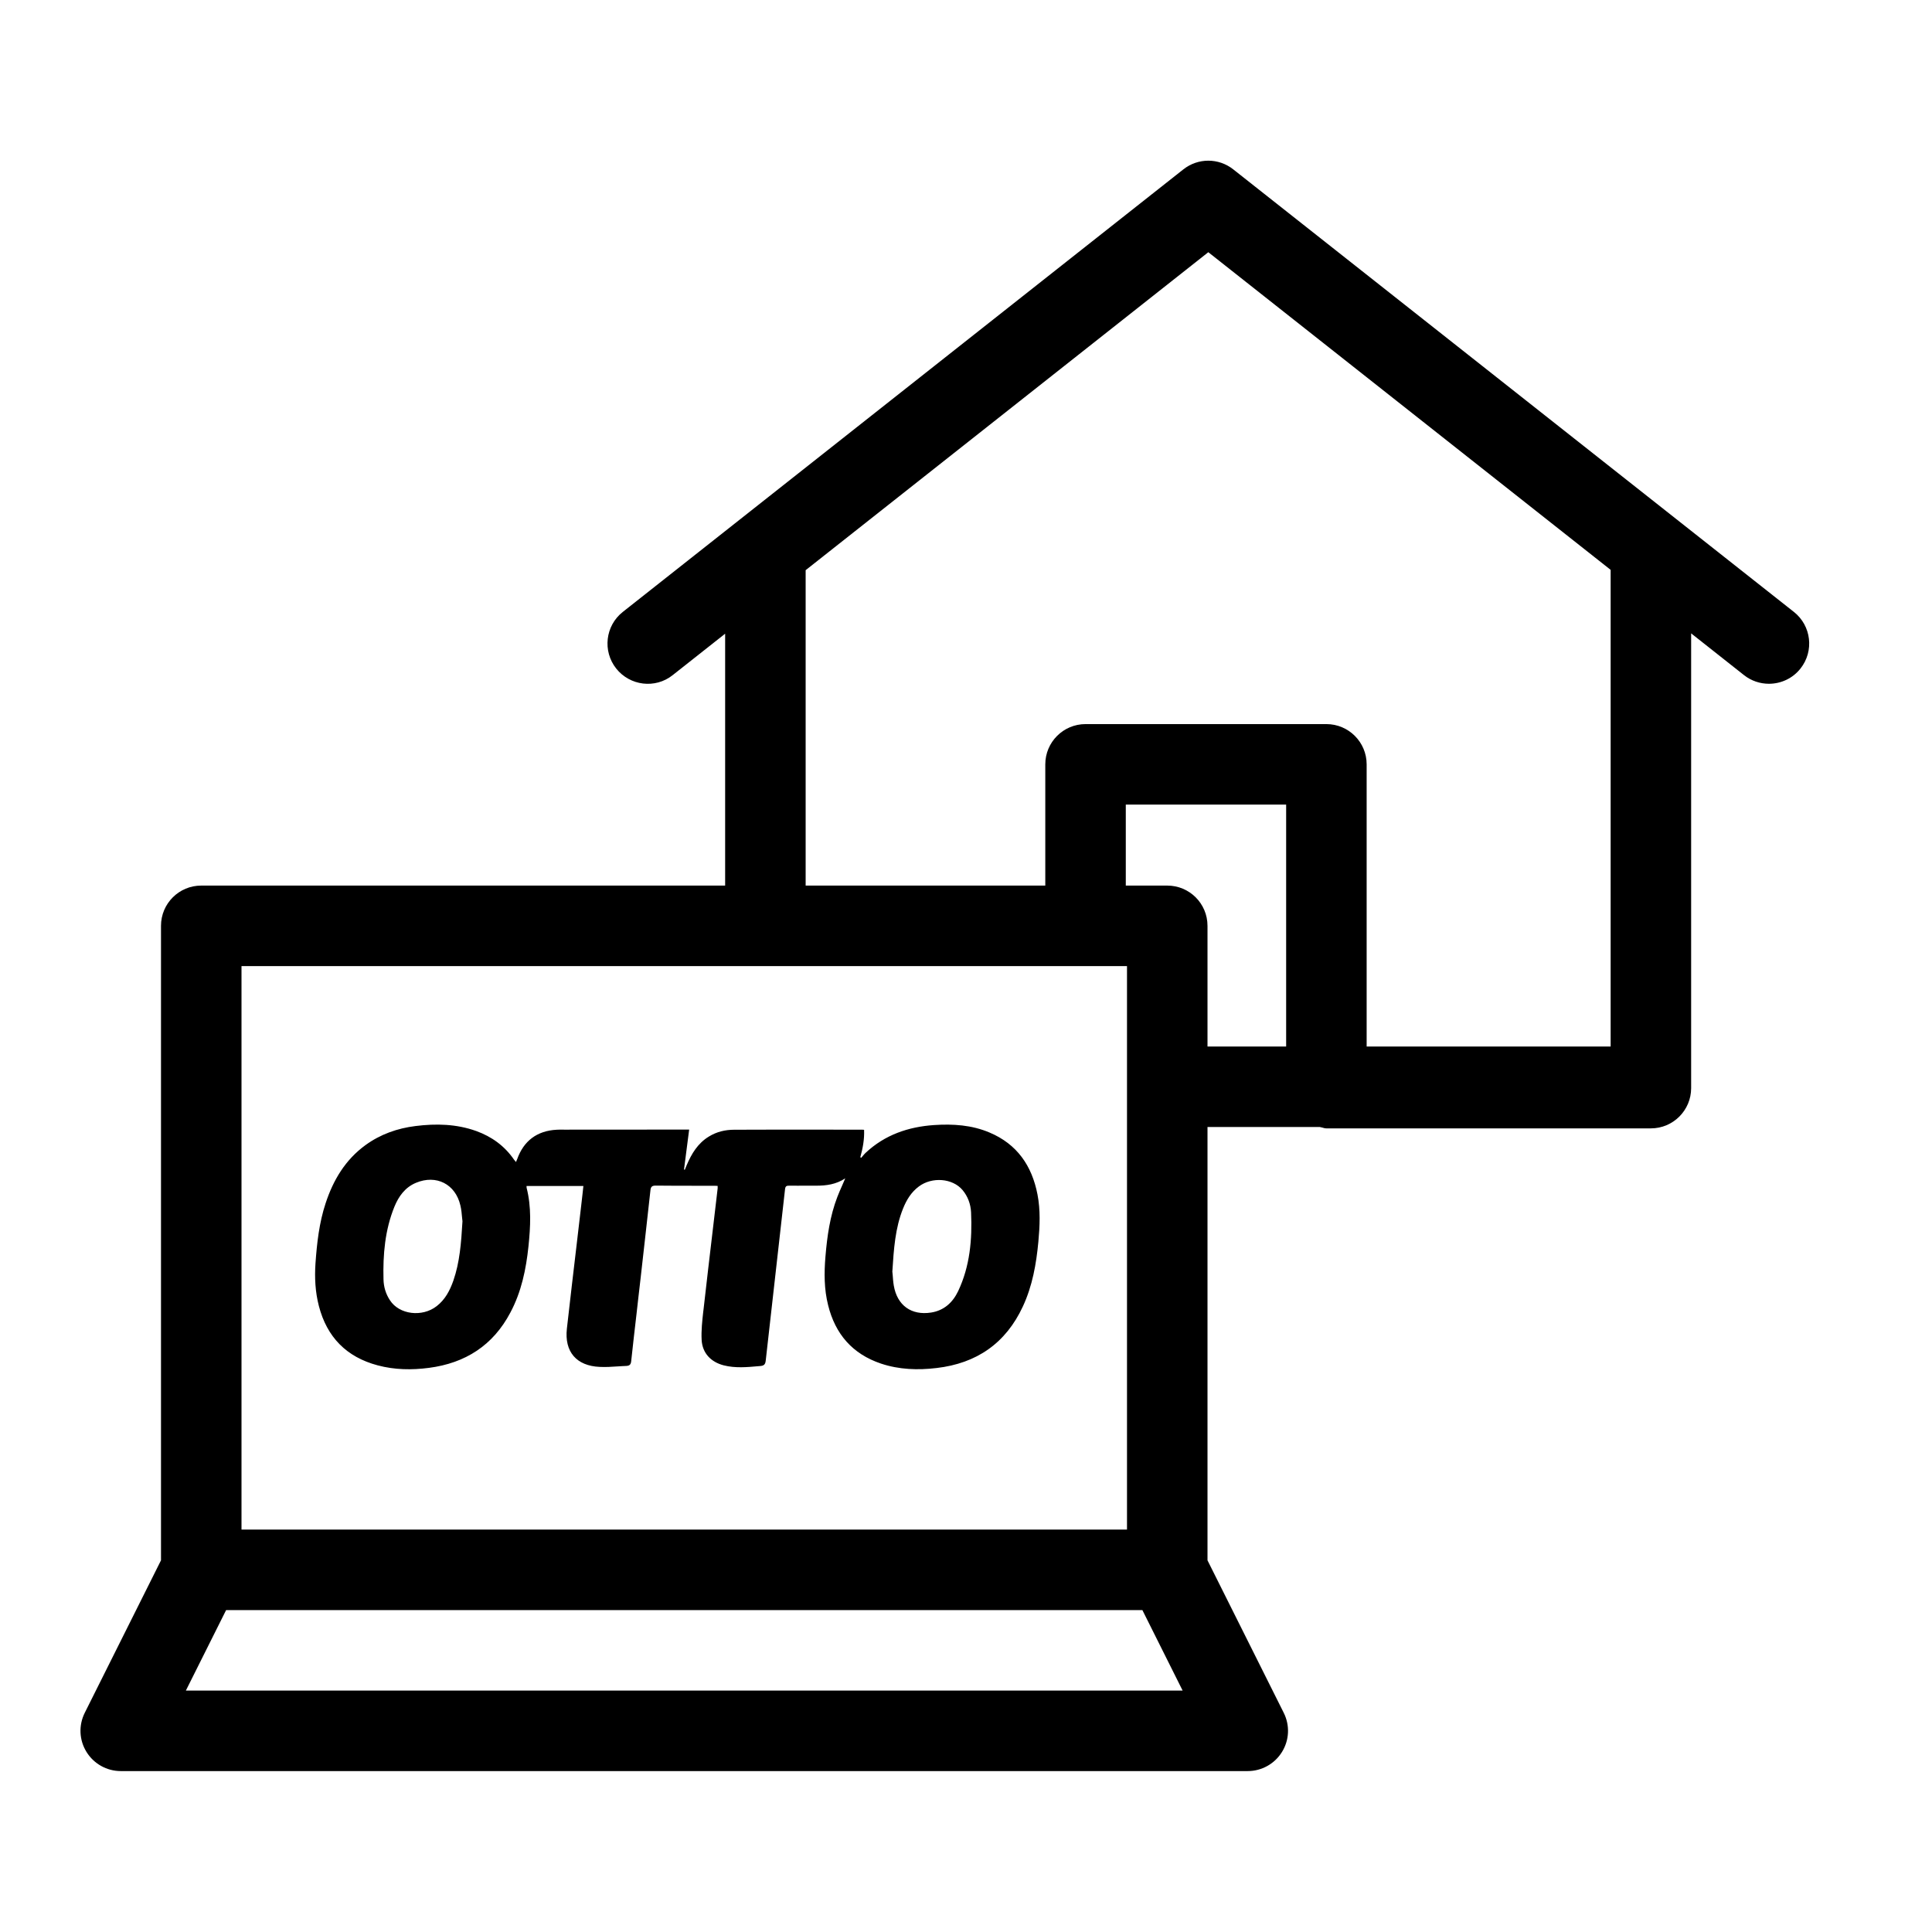<svg  viewBox="0 0 24 24"  xmlns="http://www.w3.org/2000/svg">
<path fill-rule="evenodd" clip-rule="evenodd" d="M10.14 14.729C10.264 14.729 10.384 14.714 10.5 14.638C10.488 14.668 10.475 14.697 10.463 14.724C10.441 14.774 10.42 14.82 10.402 14.868C10.31 15.107 10.275 15.357 10.254 15.61C10.237 15.813 10.237 16.014 10.287 16.213C10.376 16.573 10.59 16.82 10.944 16.939C11.169 17.014 11.401 17.022 11.635 16.994C12.133 16.936 12.495 16.686 12.707 16.228C12.825 15.974 12.873 15.702 12.899 15.425C12.917 15.229 12.926 15.033 12.888 14.838C12.819 14.482 12.635 14.213 12.293 14.069C12.072 13.975 11.839 13.96 11.602 13.976C11.283 13.998 10.993 14.097 10.754 14.32C10.74 14.333 10.728 14.347 10.716 14.362C10.71 14.369 10.704 14.376 10.698 14.383C10.695 14.38 10.691 14.377 10.687 14.375C10.718 14.264 10.739 14.153 10.734 14.035C10.729 14.035 10.725 14.034 10.722 14.034C10.715 14.033 10.71 14.033 10.705 14.033C10.597 14.033 10.488 14.033 10.38 14.033C9.96 14.032 9.54 14.032 9.12 14.034C9.009 14.034 8.903 14.059 8.807 14.118C8.668 14.202 8.59 14.333 8.529 14.477C8.523 14.491 8.518 14.505 8.512 14.519C8.511 14.523 8.509 14.527 8.507 14.531C8.504 14.53 8.5 14.53 8.497 14.528L8.561 14.032H8.5C8.011 14.032 7.522 14.032 7.032 14.033C7.024 14.033 7.016 14.033 7.007 14.033C6.976 14.032 6.945 14.032 6.915 14.034C6.671 14.047 6.505 14.172 6.424 14.401C6.423 14.404 6.422 14.407 6.42 14.41C6.417 14.417 6.414 14.425 6.41 14.435C6.406 14.43 6.403 14.426 6.399 14.422C6.394 14.416 6.389 14.41 6.385 14.405C6.268 14.235 6.109 14.12 5.916 14.05C5.67 13.962 5.417 13.956 5.162 13.988C4.936 14.016 4.726 14.09 4.54 14.225C4.29 14.407 4.14 14.658 4.045 14.947C3.965 15.189 3.937 15.441 3.919 15.694C3.907 15.872 3.916 16.049 3.961 16.223C4.061 16.61 4.304 16.858 4.692 16.961C4.902 17.017 5.115 17.02 5.329 16.992C5.781 16.933 6.125 16.713 6.34 16.305C6.477 16.048 6.535 15.768 6.565 15.481C6.59 15.238 6.603 14.996 6.542 14.756C6.541 14.752 6.541 14.747 6.541 14.742C6.541 14.739 6.541 14.736 6.541 14.733H7.247C7.243 14.767 7.239 14.801 7.236 14.835C7.23 14.888 7.224 14.94 7.218 14.992C7.201 15.14 7.183 15.289 7.166 15.438C7.124 15.793 7.082 16.149 7.042 16.505C7.01 16.792 7.161 16.968 7.45 16.98C7.524 16.984 7.598 16.979 7.672 16.974C7.709 16.972 7.745 16.969 7.781 16.968C7.82 16.966 7.837 16.951 7.841 16.908C7.862 16.713 7.884 16.518 7.907 16.323C7.915 16.252 7.923 16.181 7.931 16.11C7.94 16.026 7.95 15.942 7.96 15.859C8 15.501 8.041 15.144 8.08 14.786C8.085 14.74 8.101 14.728 8.147 14.728C8.321 14.73 8.496 14.73 8.671 14.73C8.738 14.73 8.805 14.73 8.872 14.73C8.881 14.73 8.89 14.73 8.9 14.731C8.905 14.731 8.91 14.732 8.915 14.732C8.915 14.737 8.915 14.741 8.915 14.745C8.915 14.751 8.915 14.757 8.915 14.762C8.896 14.921 8.877 15.08 8.859 15.239C8.818 15.583 8.778 15.927 8.739 16.271C8.738 16.279 8.737 16.287 8.736 16.294C8.723 16.411 8.71 16.529 8.716 16.645C8.725 16.809 8.831 16.92 8.991 16.961C9.134 16.997 9.279 16.984 9.423 16.971C9.431 16.971 9.439 16.97 9.447 16.969C9.491 16.965 9.507 16.948 9.512 16.903C9.552 16.548 9.592 16.193 9.632 15.838C9.672 15.483 9.712 15.128 9.752 14.773C9.756 14.736 9.77 14.728 9.803 14.729C9.875 14.73 9.948 14.729 10.02 14.729C10.06 14.729 10.1 14.729 10.14 14.729ZM11.089 15.836C11.088 15.822 11.087 15.808 11.085 15.796C11.103 15.515 11.12 15.257 11.218 15.013C11.261 14.906 11.319 14.81 11.414 14.739C11.578 14.616 11.833 14.636 11.957 14.783C12.024 14.863 12.058 14.959 12.063 15.06C12.078 15.398 12.049 15.73 11.902 16.04C11.835 16.18 11.727 16.28 11.566 16.305C11.321 16.343 11.145 16.216 11.103 15.97C11.095 15.923 11.092 15.876 11.089 15.836ZM5.74 15.125C5.742 15.142 5.743 15.158 5.745 15.171C5.729 15.442 5.711 15.68 5.632 15.908C5.589 16.03 5.531 16.143 5.425 16.225C5.245 16.366 4.959 16.331 4.844 16.152C4.792 16.074 4.766 15.985 4.764 15.893C4.756 15.584 4.782 15.279 4.9 14.989C4.953 14.86 5.033 14.749 5.168 14.693C5.419 14.588 5.658 14.709 5.719 14.974C5.732 15.027 5.736 15.081 5.74 15.125Z" />
<path fill-rule="evenodd" clip-rule="evenodd" d="M15.32 2.104L22.285 7.602C22.501 7.773 22.538 8.087 22.367 8.304C22.269 8.429 22.122 8.494 21.974 8.494C21.866 8.494 21.756 8.459 21.665 8.387L21.008 7.868V13.517C21.008 13.793 20.784 14.017 20.508 14.017H16.477C16.459 14.017 16.442 14.012 16.425 14.007C16.415 14.005 16.405 14.002 16.395 14H15V19.383L15.947 21.277C16.025 21.433 16.017 21.616 15.925 21.764C15.834 21.911 15.673 22.001 15.5 22.001H1.5C1.327 22.001 1.166 21.911 1.075 21.764C0.983 21.616 0.975 21.433 1.053 21.277L2 19.383V11.501C2 11.224 2.224 11.001 2.5 11.001H9.008V7.872L8.356 8.387C8.14 8.559 7.825 8.52 7.654 8.304C7.483 8.087 7.52 7.773 7.736 7.602L14.7 2.104C14.882 1.96 15.138 1.96 15.32 2.104ZM14 12.001H3V19.001H14V12.001ZM2.809 20.001L2.309 21.001H14.691L14.191 20.001H2.809ZM15 13H15.977V9.995H13.985V11.001H14.5C14.776 11.001 15 11.224 15 11.501V13ZM16.977 13H20.008V7.079L15.01 3.133L10.008 7.083V11.001H12.985V9.495C12.985 9.219 13.209 8.995 13.485 8.995H16.477C16.753 8.995 16.977 9.219 16.977 9.495V13Z" />
</svg>
